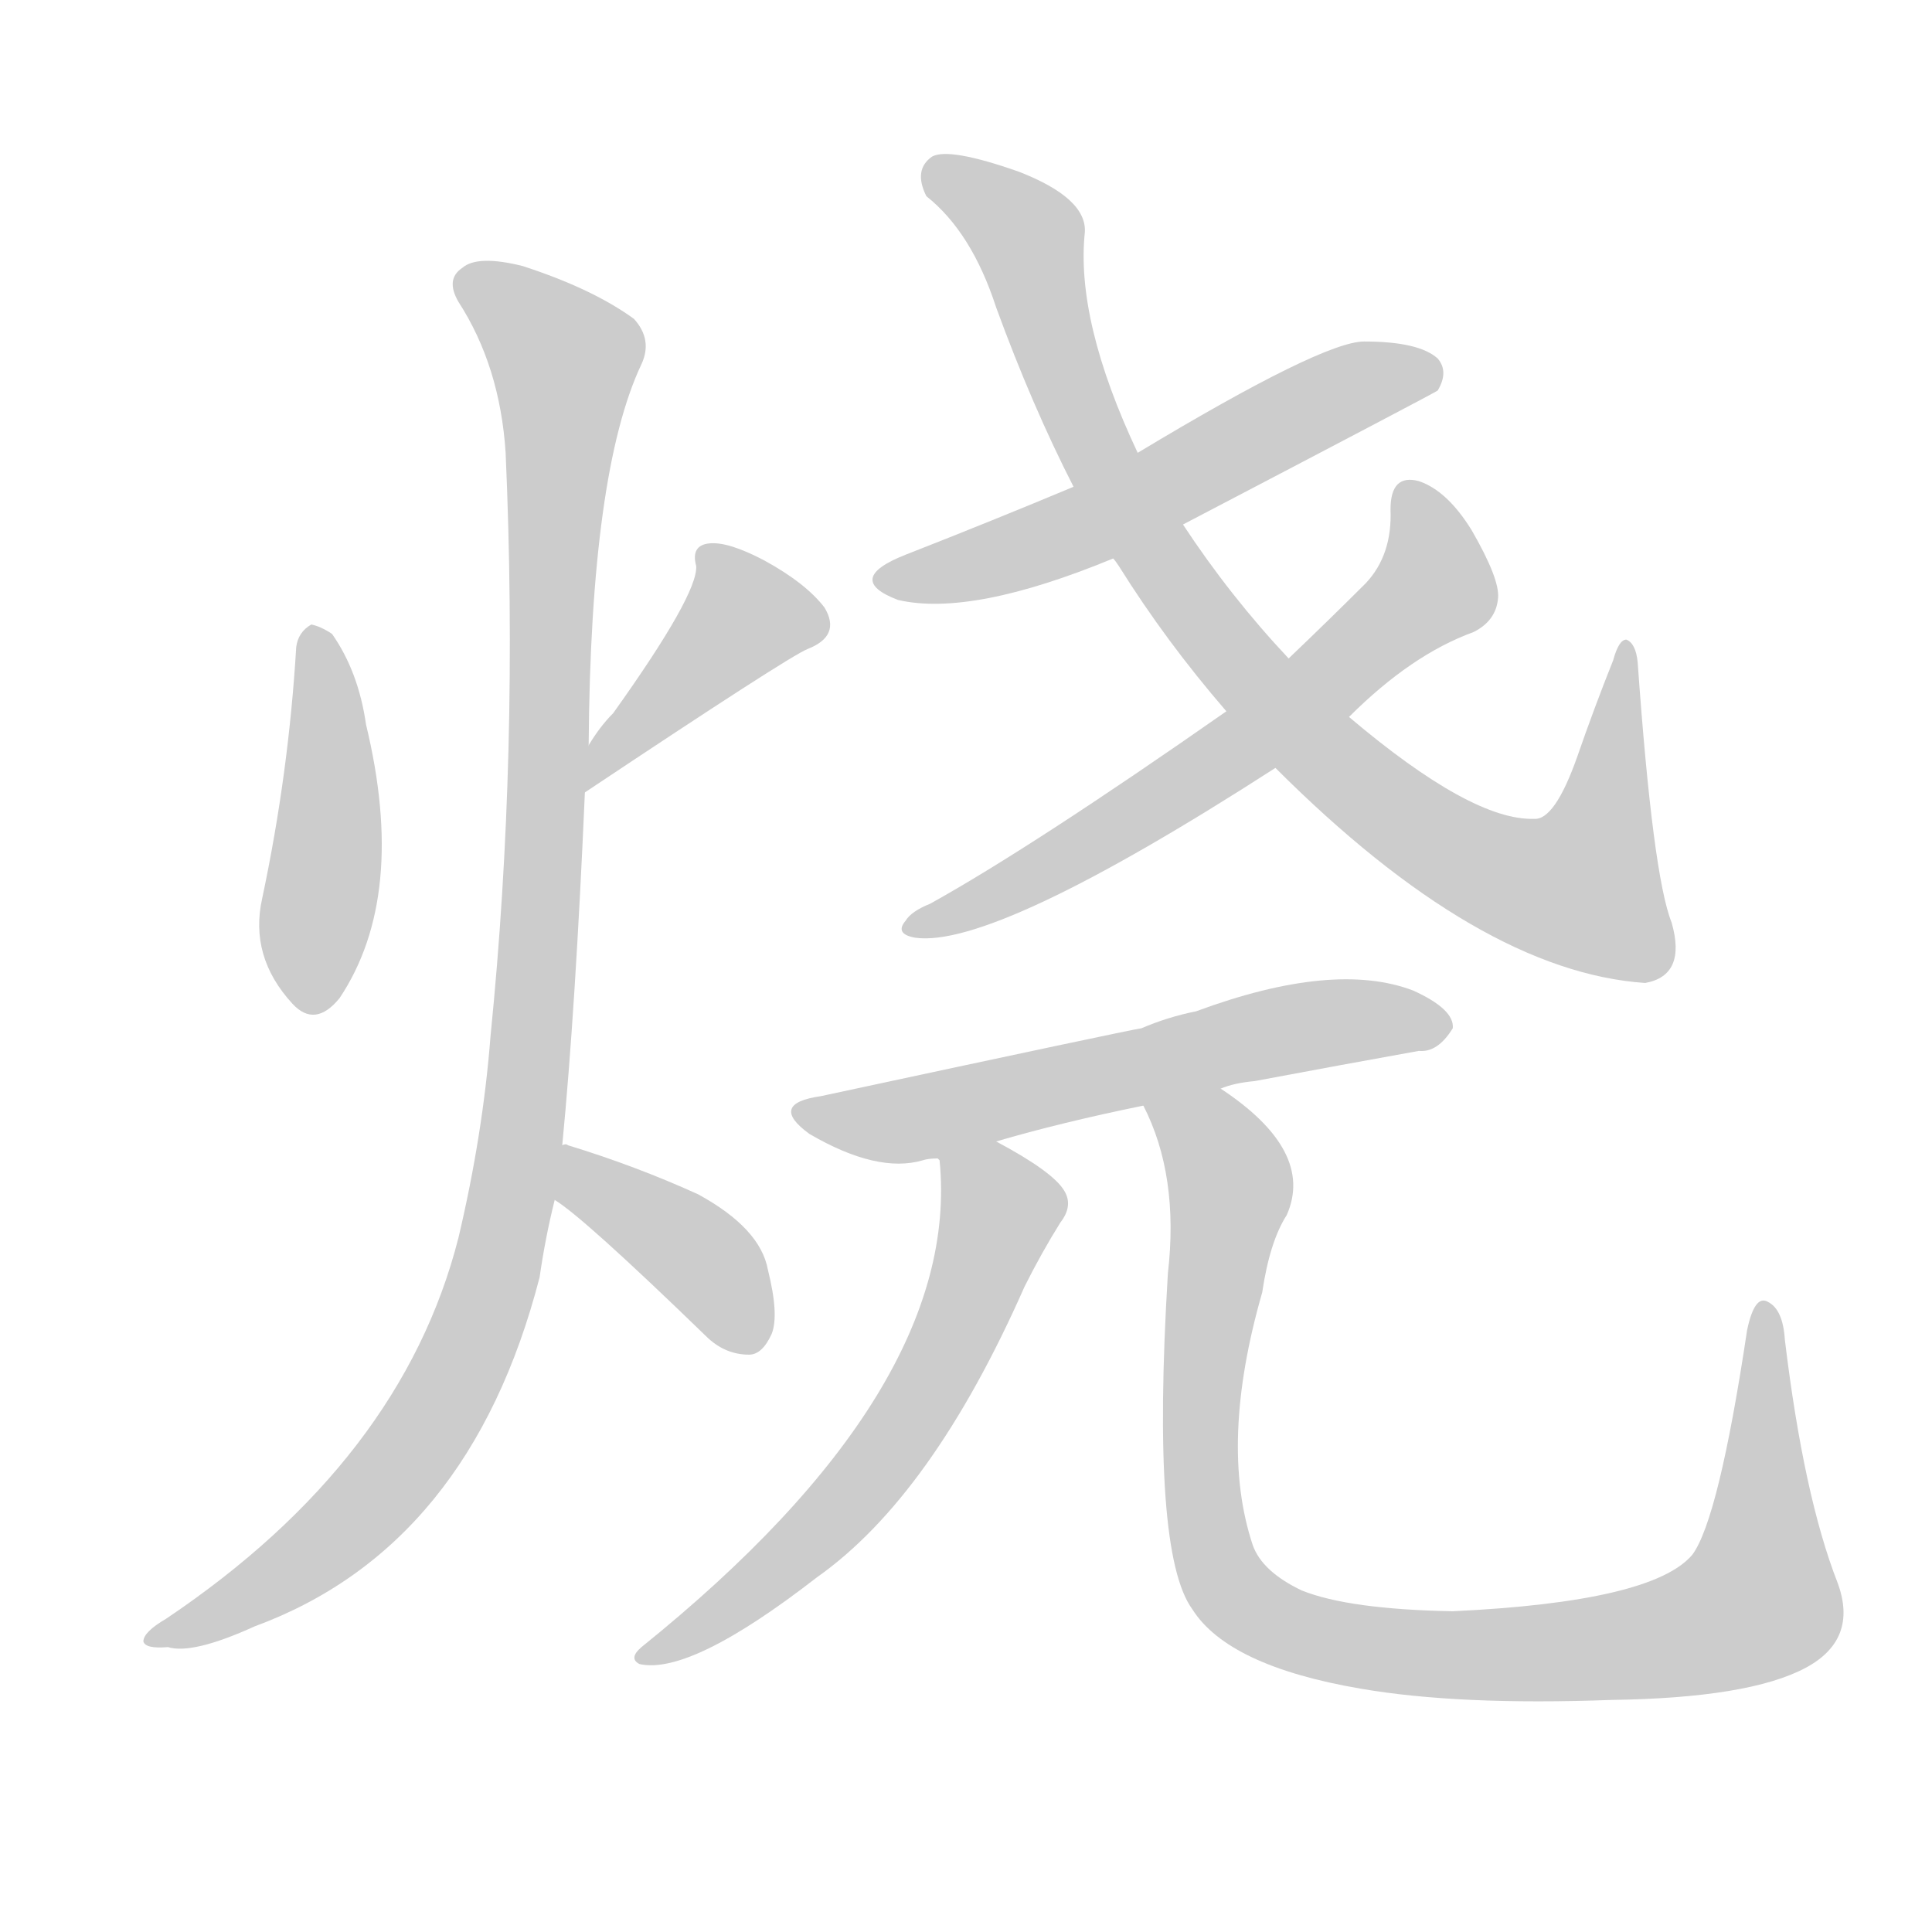 <!--
AnimCJK 2016-2018 Copyright Francois Mizessyn - https://github.com/parsimonhi/animCJK
Derived from:
    MakeMeAHanzi project - https://github.com/skishore/makemeahanzi
    Arphic PL KaitiM GB - https://apps.ubuntu.com/cat/applications/precise/fonts-arphic-gkai00mp/
    Arphic PL UKai - https://apps.ubuntu.com/cat/applications/fonts-arphic-ukai/
You can redistribute and/or modify this file under the terms of the Arphic Public License
as published by Arphic Technology Co., Ltd.
You should have received a copy of this license (the directory "APL") along with this file;
if not, see http://ftp.gnu.org/non-gnu/chinese-fonts-truetype/LICENSE.
-->
<svg id="z28903" class="acjk" version="1.1" viewBox="0 0 1024 1024" xmlns="http://www.w3.org/2000/svg" xmlns:xlink="http://www.w3.org/1999/xlink">
<style>
<![CDATA[
@keyframes z28903k {
	from {
		stroke:#ccc;
		stroke-dashoffset:3334;
	}
	1% {
		stroke:#c00;
		stroke-dashoffset:3334;
	}
	75% {
		stroke:#c00;
		stroke-dashoffset:0;
	}
	to {
		stroke:#000;
	}
}
#z28903 path[clip-path] {
	animation:z28903k 1s linear both;
	stroke-dasharray:3334;
	stroke-width:128;
	stroke-linecap:round;
	fill:none;
}
#z28903 path[clip-path="url(#z28903c1)"] {animation-delay:1s;}
#z28903 path[clip-path="url(#z28903c2)"] {animation-delay:2s;}
#z28903 path[clip-path="url(#z28903c3)"] {animation-delay:3s;}
#z28903 path[clip-path="url(#z28903c4)"] {animation-delay:4s;}
#z28903 path[clip-path="url(#z28903c5)"] {animation-delay:5s;}
#z28903 path[clip-path="url(#z28903c6)"] {animation-delay:6s;}
#z28903 path[clip-path="url(#z28903c7)"] {animation-delay:7s;}
#z28903 path[clip-path="url(#z28903c8)"] {animation-delay:8s;}
#z28903 path[clip-path="url(#z28903c9)"] {animation-delay:9s;}
#z28903 path[clip-path="url(#z28903c10)"] {animation-delay:10s;}
#z28903 path {fill:#ccc;}
]]>
</style>
<path id="z28903d1" d="M157 343Q153 410 139 476Q132 507 155 532Q167 545 180 529Q216 475 194 384Q190 356 176 336Q170 332 165 331Q158 335 157 343Z"></path>
<path id="z28903d2" d="M310 420Q418 348 428 344Q446 337 437 322Q427 309 405 297Q386 287 376 288Q366 289 369 300Q370 315 325 378Q318 385 312 395C308 402 303 425 310 420Z"></path>
<path id="z28903d3" d="M298 607Q305 535 310 420C311 403 311 403 312 395Q313 250 340 193Q346 180 336 169Q314 153 277 141Q253 135 245 142Q236 148 243 160Q265 194 268 240Q275 400 260 549Q256 601 243 656Q213 774 88 858Q76 865 76 870Q77 874 89 873Q102 877 135 862Q249 820 286 677Q289 656 294 636C297 617 297 617 298 607Z"></path>
<path id="z28903d4" d="M294 636Q309 645 374 708Q384 718 397 718Q404 718 409 707Q413 697 407 673Q403 651 370 633Q337 618 301 607Q300 606 298 607C288 605 286 630 294 636Z"></path>
<path id="z28903d5" d="M627 278Q759 209 762 207Q768 197 762 190Q752 181 723 181Q701 181 603 240C580 252 580 252 569 258Q526 276 480 294Q447 307 476 318Q515 327 590 296C615 284 615 284 627 278Z"></path>
<path id="z28903d6" d="M676 407Q784 515 872 521Q894 517 886 489Q876 464 868 351Q867 341 862 339Q858 339 855 350Q845 375 836 401Q824 435 813 434Q780 435 715 380C694 359 694 359 683 349Q652 316 627 278C611 253 611 253 603 240Q570 170 575 123Q576 105 540 91Q503 78 494 83Q484 90 491 104Q515 123 528 163Q547 215 569 258C583 283 583 283 590 296Q591 297 593 300Q618 340 650 377C667 397 667 397 676 407Z"></path>
<path id="z28903d7" d="M715 380Q748 347 781 335Q793 329 794 317Q795 307 780 281Q767 260 752 255Q737 251 737 270Q738 294 724 309Q705 328 683 349C661 368 661 368 650 377Q547 449 493 479Q483 483 480 488Q474 495 485 497Q527 503 676 407C702 389 702 389 715 380Z"></path>
<path id="z28903d8" d="M647 577Q654 574 665 573Q713 564 752 557Q762 558 770 545Q771 535 749 525Q707 509 634 536Q619 539 605 545Q598 546 435 581Q407 585 429 601Q465 622 489 615Q492 614 497 614C508 614 517 607 528 605Q562 595 606 586C633 580 633 580 647 577Z"></path>
<path id="z28903d9" d="M498 615Q510 736 340 873Q333 879 339 882Q366 888 433 836Q494 793 543 682Q552 664 562 648Q569 639 564 631Q558 621 528 605C519 599 495 603 497 614C498 615 498 615 498 615Z"></path>
<path id="z28903d10" d="M606 586Q625 623 619 675Q610 823 632 853Q651 883 721 895Q773 904 854 901Q927 900 957 884Q985 869 974 839Q956 793 946 710Q945 694 937 690Q930 686 926 705Q911 805 897 824Q876 849 770 854Q715 853 690 843Q669 833 664 819Q646 765 669 685Q673 658 682 644Q697 610 647 577C636 569 600 573 606 586Z"></path>
<defs>
	<clipPath id="z28903c1"><use xlink:href="#z28903d1"></use></clipPath>
	<clipPath id="z28903c2"><use xlink:href="#z28903d2"></use></clipPath>
	<clipPath id="z28903c3"><use xlink:href="#z28903d3"></use></clipPath>
	<clipPath id="z28903c4"><use xlink:href="#z28903d4"></use></clipPath>
	<clipPath id="z28903c5"><use xlink:href="#z28903d5"></use></clipPath>
	<clipPath id="z28903c6"><use xlink:href="#z28903d6"></use></clipPath>
	<clipPath id="z28903c7"><use xlink:href="#z28903d7"></use></clipPath>
	<clipPath id="z28903c8"><use xlink:href="#z28903d8"></use></clipPath>
	<clipPath id="z28903c9"><use xlink:href="#z28903d9"></use></clipPath>
	<clipPath id="z28903c10"><use xlink:href="#z28903d10"></use></clipPath>
</defs>
<path pathLength="3333" clip-path="url(#z28903c1)" d="M167 338L164 531"></path>
<path pathLength="3333" clip-path="url(#z28903c2)" d="M436 331L389 324L317 412"></path>
<path pathLength="3333" clip-path="url(#z28903c3)" d="M247 149L302 195L268 650L198 794L84 868"></path>
<path pathLength="3333" clip-path="url(#z28903c4)" d="M305 613L400 709"></path>
<path pathLength="3333" clip-path="url(#z28903c5)" d="M467 306L758 197"></path>
<path pathLength="3333" clip-path="url(#z28903c6)" d="M495 89L545 125L621 307L740 431L853 471L862 350"></path>
<path pathLength="3333" clip-path="url(#z28903c7)" d="M749 258L756 317L486 490"></path>
<path pathLength="3333" clip-path="url(#z28903c8)" d="M430 593L766 542"></path>
<path pathLength="3333" clip-path="url(#z28903c9)" d="M504 618L530 653L483 750L343 876"></path>
<path pathLength="3333" clip-path="url(#z28903c10)" d="M612 587L651 621L637 793L653 844L683 863L805 877L929 852L937 699"></path>
</svg>